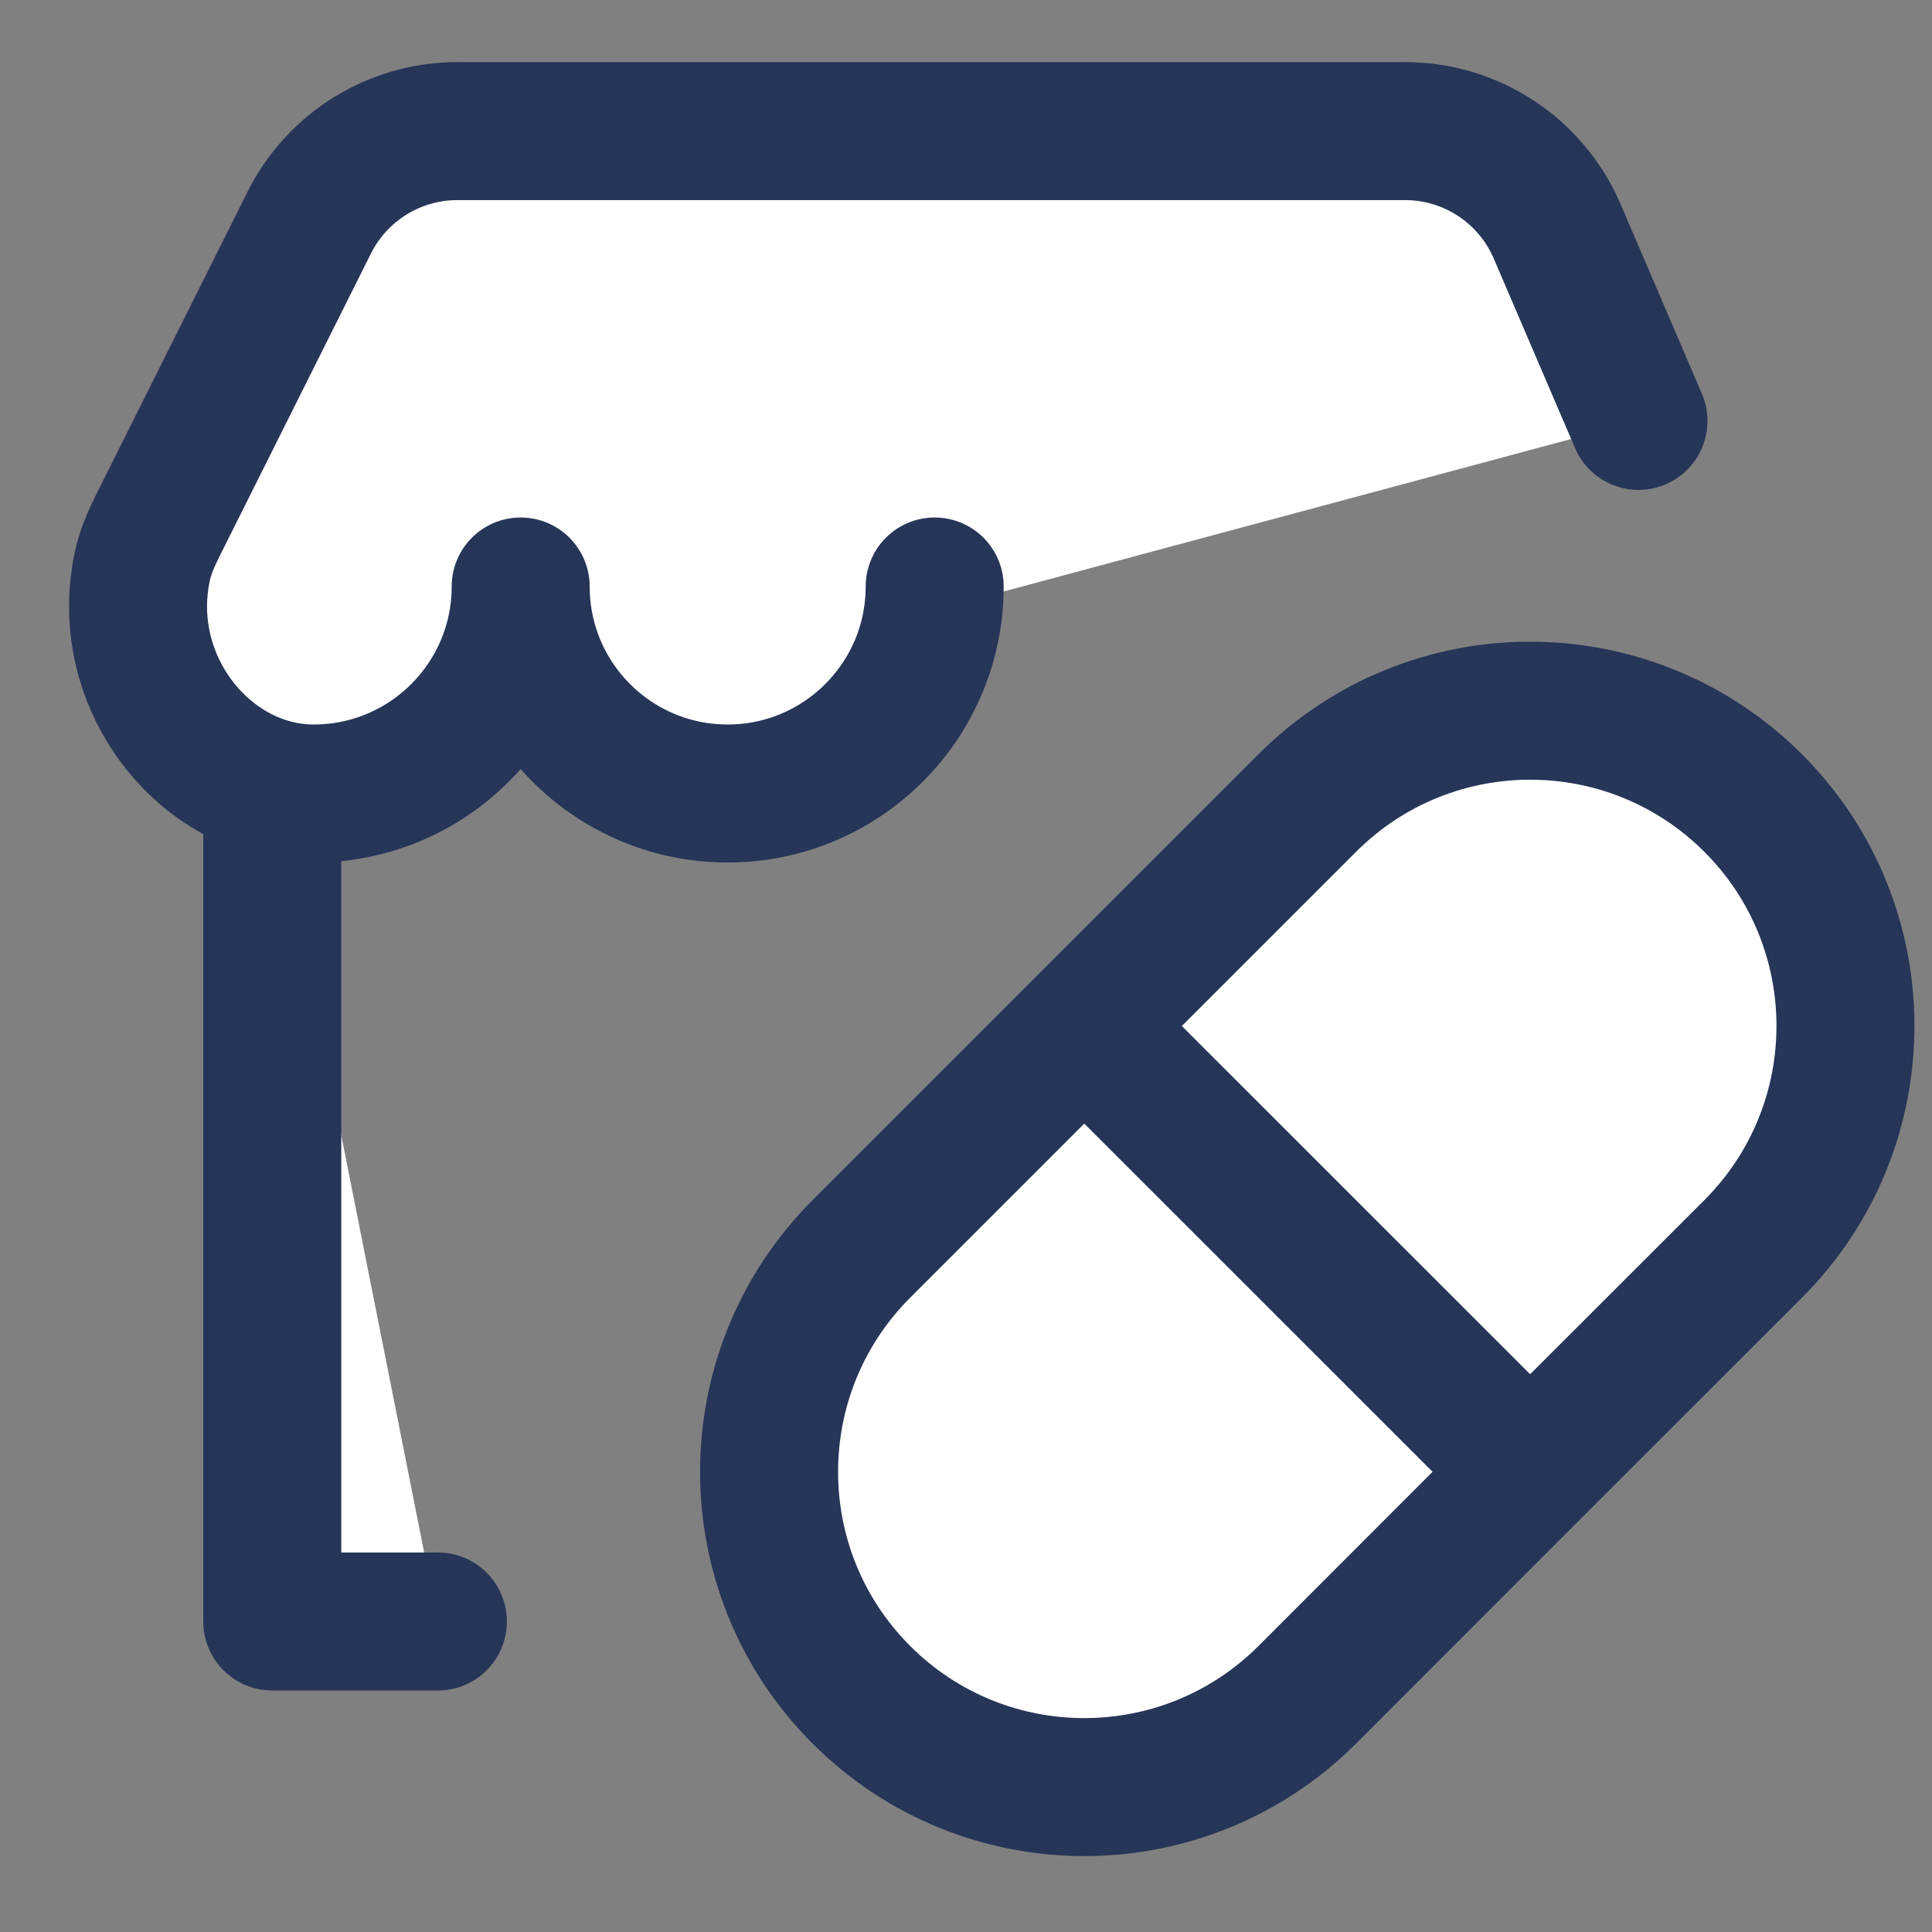 <svg width="14" height="14" viewBox="0 0 14 14" fill="white" xmlns="http://www.w3.org/2000/svg">
<rect x="0" y="0" width="14" height="14" fill="#808080" stroke="none"/>
<path d="M6.773 4.25C6.773 5.078 6.101 5.75 5.273 5.75C4.444 5.75 3.773 5.078 3.773 4.25C3.773 5.078 3.101 5.75 2.273 5.75C2.17 5.75 2.069 5.736 1.973 5.71M1.973 5.71C1.34 5.539 0.878 4.845 1.029 4.115C1.051 4.003 1.098 3.899 1.149 3.797L2.241 1.613C2.444 1.207 2.86 0.95 3.314 0.95H10.181C10.662 0.95 11.095 1.236 11.284 1.677L11.873 3.05M1.973 5.71V11.75H3.173M7.857 7.435L11.088 10.665M7.857 7.435L6.242 9.05C5.35 9.942 5.35 11.389 6.242 12.281C7.134 13.173 8.58 13.173 9.473 12.281L11.088 10.665M7.857 7.435L9.473 5.819C10.365 4.927 11.811 4.927 12.704 5.819C13.596 6.711 13.596 8.158 12.704 9.05L11.088 10.665" stroke="#263558" stroke-linecap="round" stroke-linejoin="round"/>
</svg>
